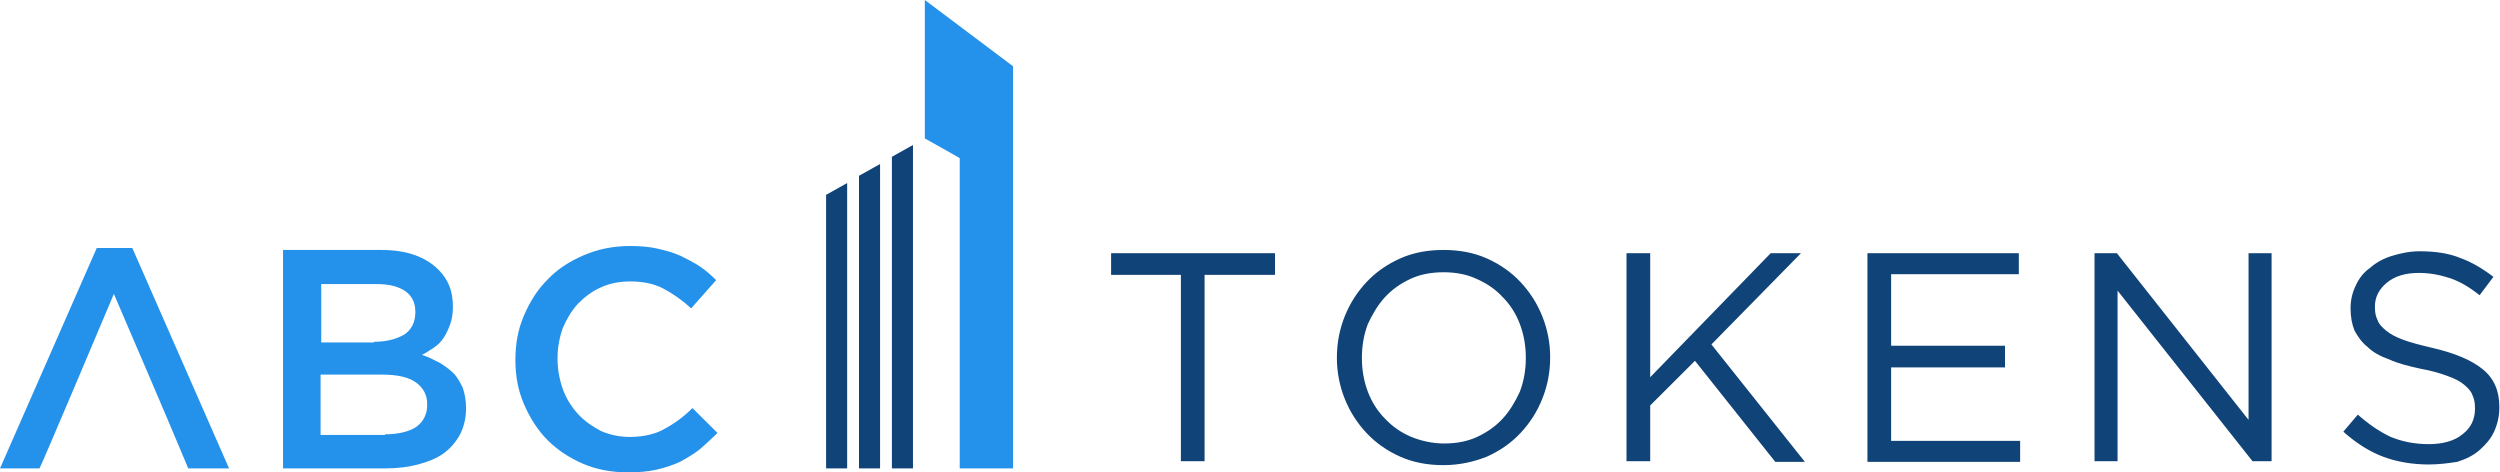 <svg width="217" height="41" viewBox="0 0 217 41" fill="none" xmlns="http://www.w3.org/2000/svg">
<path fill-rule="evenodd" clip-rule="evenodd" d="M83.304 13.724V40.658H87.931V5.751L80.275 0V12.015L82.104 13.04L83.304 13.724Z" fill="#2491EB"/>
<path fill-rule="evenodd" clip-rule="evenodd" d="M79.246 40.658V12.585L77.418 13.61V40.658H79.246Z" fill="#104378"/>
<path fill-rule="evenodd" clip-rule="evenodd" d="M76.39 40.658V14.236L74.561 15.261V40.658H76.39Z" fill="#104378"/>
<path fill-rule="evenodd" clip-rule="evenodd" d="M73.533 40.658V15.887L71.705 16.913V40.658H73.533Z" fill="#104378"/>
<path fill-rule="evenodd" clip-rule="evenodd" d="M9.884 25.511C8.856 27.96 3.485 40.658 3.428 40.658H0L8.399 21.525H11.484L19.883 40.658H16.341C14.227 35.59 12.056 30.579 9.884 25.511ZM33.424 37.697C34.567 37.697 35.481 37.469 36.109 37.071C36.738 36.615 37.081 35.989 37.081 35.135V35.078C37.081 34.281 36.738 33.654 36.109 33.199C35.481 32.743 34.51 32.515 33.139 32.515H27.825V37.754H33.424V37.697ZM32.453 29.668C33.538 29.668 34.395 29.44 35.081 29.042C35.71 28.643 36.052 27.96 36.052 27.106V27.049C36.052 26.308 35.767 25.682 35.195 25.283C34.624 24.885 33.824 24.657 32.681 24.657H27.882V29.725H32.453V29.668ZM24.568 21.696H33.081C35.252 21.696 36.909 22.265 38.052 23.404C38.909 24.258 39.309 25.283 39.309 26.536V26.593C39.309 27.163 39.252 27.675 39.081 28.131C38.909 28.586 38.738 28.985 38.509 29.326C38.281 29.668 37.995 29.953 37.652 30.181C37.309 30.408 36.967 30.636 36.624 30.807C37.195 30.978 37.709 31.263 38.166 31.49C38.623 31.775 39.023 32.06 39.366 32.401C39.709 32.743 39.938 33.199 40.166 33.654C40.337 34.167 40.452 34.736 40.452 35.363V35.419C40.452 36.274 40.28 37.014 39.938 37.697C39.595 38.324 39.138 38.893 38.509 39.349C37.881 39.804 37.138 40.089 36.281 40.317C35.424 40.544 34.453 40.658 33.424 40.658H24.568V21.696ZM54.507 41C53.136 41 51.822 40.772 50.622 40.26C49.422 39.747 48.394 39.064 47.537 38.21C46.68 37.356 45.994 36.274 45.48 35.078C44.965 33.882 44.737 32.629 44.737 31.263V31.206C44.737 29.839 44.965 28.586 45.48 27.39C45.994 26.195 46.622 25.169 47.537 24.258C48.394 23.347 49.479 22.664 50.679 22.151C51.879 21.639 53.193 21.354 54.678 21.354C55.535 21.354 56.335 21.411 57.078 21.582C57.821 21.753 58.449 21.924 59.078 22.208C59.649 22.493 60.221 22.778 60.735 23.119C61.249 23.461 61.706 23.86 62.163 24.315L59.992 26.764C59.249 26.081 58.449 25.511 57.592 25.056C56.735 24.6 55.764 24.429 54.678 24.429C53.764 24.429 52.907 24.6 52.165 24.942C51.365 25.283 50.736 25.796 50.165 26.365C49.593 26.992 49.194 27.675 48.851 28.472C48.565 29.27 48.394 30.181 48.394 31.092V31.149C48.394 32.06 48.565 32.971 48.851 33.768C49.136 34.565 49.593 35.306 50.165 35.932C50.736 36.558 51.422 37.014 52.165 37.413C52.965 37.754 53.764 37.925 54.678 37.925C55.821 37.925 56.85 37.697 57.65 37.242C58.507 36.786 59.306 36.217 60.106 35.419L62.278 37.583C61.763 38.096 61.249 38.551 60.735 39.007C60.221 39.406 59.649 39.747 59.021 40.089C58.392 40.374 57.707 40.602 56.964 40.772C56.221 40.943 55.364 41 54.507 41Z" fill="#2491EB"/>
<path fill-rule="evenodd" clip-rule="evenodd" d="M102.558 23.86H96.444V21.98H110.671V23.86H104.558V40.032H102.501V23.86H102.558ZM125.355 38.494C126.383 38.494 127.355 38.324 128.212 37.925C129.069 37.526 129.811 37.014 130.44 36.331C131.068 35.647 131.525 34.85 131.925 33.996C132.268 33.085 132.44 32.117 132.44 31.092V31.035C132.44 30.01 132.268 29.042 131.925 28.131C131.583 27.219 131.068 26.422 130.44 25.796C129.811 25.113 129.069 24.6 128.154 24.201C127.297 23.803 126.326 23.632 125.298 23.632C124.269 23.632 123.298 23.803 122.441 24.201C121.584 24.6 120.841 25.113 120.213 25.796C119.584 26.479 119.127 27.276 118.727 28.131C118.384 29.042 118.213 30.01 118.213 31.035V31.092C118.213 32.117 118.384 33.085 118.727 33.996C119.07 34.907 119.584 35.704 120.213 36.331C120.841 37.014 121.584 37.526 122.498 37.925C123.355 38.267 124.326 38.494 125.355 38.494ZM125.298 40.374C123.926 40.374 122.669 40.146 121.527 39.633C120.384 39.121 119.413 38.438 118.613 37.583C117.813 36.729 117.184 35.761 116.727 34.622C116.27 33.483 116.042 32.288 116.042 31.092V31.035C116.042 29.782 116.27 28.586 116.727 27.447C117.184 26.308 117.813 25.34 118.613 24.486C119.413 23.632 120.384 22.949 121.527 22.436C122.669 21.924 123.926 21.696 125.298 21.696C126.669 21.696 127.926 21.924 129.069 22.436C130.211 22.949 131.183 23.632 131.983 24.486C132.782 25.34 133.411 26.308 133.868 27.447C134.325 28.586 134.554 29.782 134.554 30.978V31.035C134.554 32.288 134.325 33.483 133.868 34.622C133.411 35.761 132.782 36.729 131.983 37.583C131.183 38.438 130.211 39.121 129.069 39.633C127.926 40.089 126.669 40.374 125.298 40.374ZM141.181 21.98H143.238V32.743L153.694 21.98H156.322L148.552 29.896L156.665 40.089H154.094L147.123 31.319L143.238 35.192V40.032H141.181V21.98ZM162.15 21.98H175.234V23.803H164.15V30.01H174.034V31.889H164.15V38.267H175.348V40.089H162.093V21.98H162.15ZM181.805 21.98H183.747L195.174 36.444V21.98H197.174V40.032H195.517L183.804 25.226V40.032H181.805V21.98ZM210.829 40.317C209.401 40.317 208.03 40.089 206.83 39.633C205.63 39.178 204.487 38.438 203.402 37.469L204.659 35.989C205.63 36.843 206.544 37.469 207.515 37.925C208.487 38.324 209.572 38.551 210.829 38.551C212.029 38.551 213.058 38.267 213.743 37.697C214.486 37.128 214.829 36.388 214.829 35.476V35.419C214.829 35.021 214.772 34.622 214.6 34.281C214.486 33.939 214.2 33.654 213.857 33.369C213.515 33.085 213.058 32.857 212.429 32.629C211.801 32.401 211.058 32.174 210.087 32.003C209.058 31.775 208.144 31.547 207.401 31.206C206.601 30.921 205.973 30.579 205.516 30.124C205.002 29.725 204.659 29.212 204.373 28.7C204.144 28.131 204.03 27.504 204.03 26.764V26.707C204.03 26.024 204.202 25.34 204.487 24.771C204.773 24.144 205.173 23.632 205.744 23.233C206.258 22.778 206.887 22.436 207.63 22.208C208.372 21.98 209.172 21.81 210.029 21.81C211.344 21.81 212.543 21.98 213.515 22.379C214.486 22.721 215.457 23.29 216.429 24.03L215.229 25.625C214.372 24.942 213.515 24.429 212.658 24.144C211.801 23.86 210.886 23.689 209.972 23.689C208.772 23.689 207.858 23.974 207.173 24.543C206.487 25.113 206.144 25.796 206.144 26.593V26.65C206.144 27.105 206.201 27.447 206.373 27.789C206.487 28.131 206.773 28.415 207.116 28.7C207.458 28.985 207.973 29.269 208.601 29.497C209.23 29.725 210.087 29.953 211.058 30.18C213.058 30.636 214.543 31.262 215.514 32.06C216.486 32.857 216.943 33.939 216.943 35.306V35.362C216.943 36.16 216.771 36.843 216.486 37.469C216.2 38.096 215.743 38.608 215.229 39.064C214.715 39.519 214.029 39.861 213.286 40.089C212.543 40.203 211.686 40.317 210.829 40.317Z" fill="#104378"/>
</svg>
